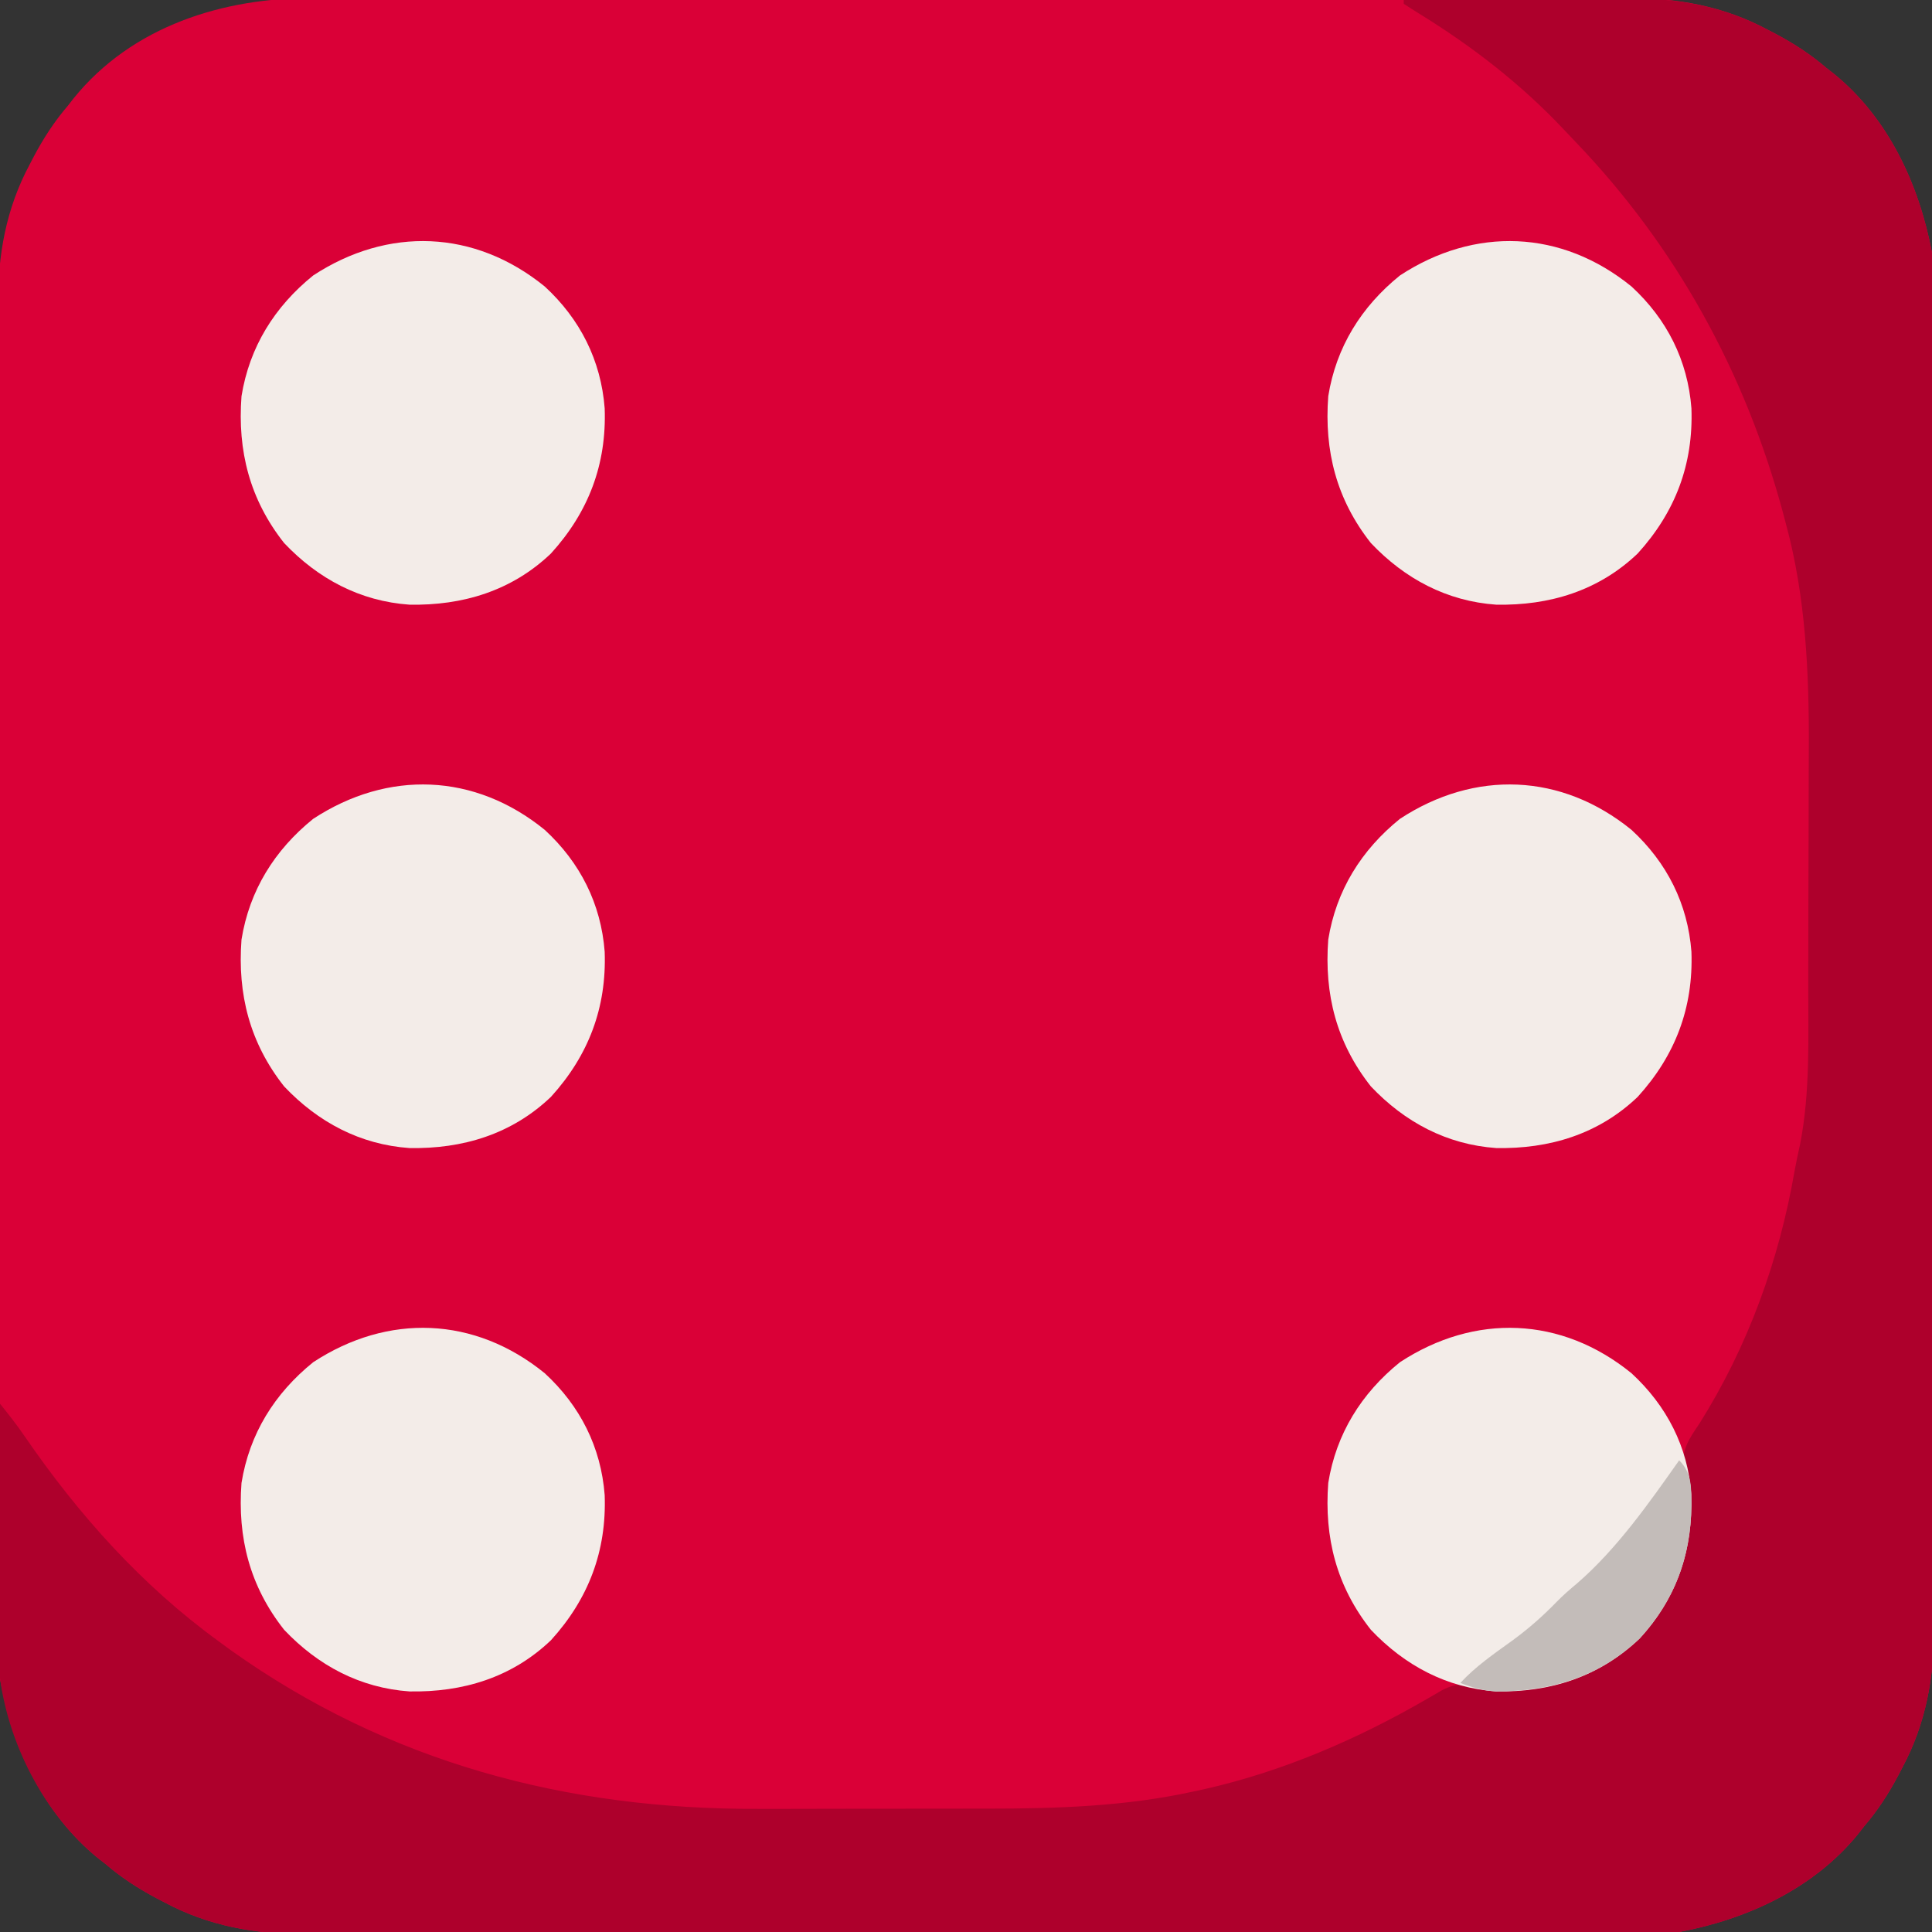 <?xml version="1.0" encoding="UTF-8"?>
<svg version="1.1" xmlns="http://www.w3.org/2000/svg" width="512" height="512">
<rect width="100%" height="100%" fill="#333333" stroke="none"/>
<path d="M0 0 C1.561 -0.005 3.123 -0.011 4.684 -0.019 C8.931 -0.035 13.178 -0.027 17.425 -0.015 C22.022 -0.006 26.62 -0.02 31.217 -0.031 C40.205 -0.049 49.194 -0.045 58.183 -0.033 C65.492 -0.024 72.801 -0.023 80.111 -0.027 C81.153 -0.028 82.196 -0.029 83.27 -0.029 C85.389 -0.03 87.508 -0.032 89.626 -0.033 C109.465 -0.044 129.303 -0.031 149.141 -0.01 C166.141 0.008 183.141 0.005 200.14 -0.014 C219.91 -0.035 239.681 -0.043 259.451 -0.031 C261.562 -0.03 263.672 -0.029 265.783 -0.027 C267.34 -0.026 267.34 -0.026 268.929 -0.025 C276.225 -0.022 283.52 -0.028 290.815 -0.037 C299.713 -0.048 308.611 -0.045 317.509 -0.024 C322.044 -0.014 326.578 -0.009 331.113 -0.023 C335.273 -0.035 339.432 -0.028 343.592 -0.007 C345.088 -0.002 346.584 -0.005 348.08 -0.014 C361.279 -0.094 373.632 2.084 385.384 8.383 C386.053 8.73 386.722 9.078 387.412 9.435 C392.302 12.029 396.74 14.896 400.947 18.508 C401.585 19.004 402.223 19.501 402.88 20.012 C417.404 31.761 425.545 49.447 428.947 67.508 C429.465 72.869 429.49 78.184 429.455 83.561 C429.459 85.123 429.466 86.684 429.474 88.245 C429.49 92.493 429.482 96.739 429.47 100.986 C429.461 105.584 429.475 110.181 429.486 114.778 C429.503 123.767 429.5 132.755 429.488 141.744 C429.479 149.053 429.478 156.363 429.482 163.672 C429.483 164.715 429.483 165.757 429.484 166.832 C429.485 168.95 429.486 171.069 429.488 173.188 C429.499 193.026 429.486 212.864 429.465 232.703 C429.447 249.702 429.45 266.702 429.468 283.701 C429.49 303.472 429.498 323.242 429.486 343.012 C429.485 345.123 429.483 347.233 429.482 349.344 C429.481 350.382 429.481 351.421 429.48 352.49 C429.477 359.786 429.483 367.081 429.492 374.376 C429.503 383.274 429.5 392.172 429.479 401.07 C429.468 405.605 429.464 410.139 429.477 414.674 C429.489 418.834 429.483 422.994 429.462 427.154 C429.457 428.649 429.459 430.145 429.469 431.641 C429.549 444.84 427.371 457.194 421.072 468.945 C420.724 469.614 420.377 470.283 420.019 470.973 C417.425 475.863 414.559 480.302 410.947 484.508 C410.45 485.146 409.954 485.784 409.443 486.442 C397.694 500.965 380.008 509.106 361.947 512.508 C356.586 513.027 351.271 513.051 345.894 513.016 C344.332 513.02 342.771 513.027 341.209 513.035 C336.962 513.051 332.715 513.043 328.468 513.031 C323.871 513.022 319.274 513.036 314.677 513.047 C305.688 513.064 296.7 513.061 287.711 513.049 C280.401 513.04 273.092 513.039 265.783 513.043 C264.74 513.044 263.697 513.044 262.623 513.045 C260.504 513.046 258.386 513.048 256.267 513.049 C236.429 513.06 216.59 513.047 196.752 513.026 C179.753 513.008 162.753 513.011 145.753 513.029 C125.983 513.051 106.213 513.059 86.443 513.047 C84.332 513.046 82.221 513.044 80.111 513.043 C78.553 513.042 78.553 513.042 76.964 513.041 C69.669 513.038 62.374 513.044 55.078 513.053 C46.18 513.064 37.282 513.061 28.384 513.04 C23.85 513.03 19.315 513.025 14.781 513.039 C10.621 513.051 6.461 513.044 2.301 513.023 C0.805 513.018 -0.69 513.02 -2.186 513.03 C-15.385 513.11 -27.739 510.932 -39.491 504.633 C-40.16 504.286 -40.829 503.938 -41.518 503.58 C-46.409 500.986 -50.847 498.12 -55.053 494.508 C-56.01 493.764 -56.01 493.764 -56.987 493.004 C-71.51 481.255 -79.651 463.569 -83.053 445.508 C-83.572 440.147 -83.596 434.832 -83.561 429.455 C-83.566 427.893 -83.572 426.332 -83.58 424.77 C-83.597 420.523 -83.589 416.277 -83.576 412.03 C-83.567 407.432 -83.581 402.835 -83.592 398.238 C-83.61 389.249 -83.606 380.261 -83.594 371.272 C-83.585 363.963 -83.584 356.653 -83.588 349.344 C-83.589 348.301 -83.59 347.259 -83.59 346.184 C-83.592 344.066 -83.593 341.947 -83.594 339.828 C-83.606 319.99 -83.593 300.152 -83.571 280.313 C-83.553 263.314 -83.556 246.314 -83.575 229.315 C-83.596 209.544 -83.605 189.774 -83.592 170.004 C-83.591 167.893 -83.59 165.782 -83.588 163.672 C-83.588 162.634 -83.587 161.595 -83.587 160.525 C-83.583 153.23 -83.589 145.935 -83.598 138.639 C-83.61 129.741 -83.607 120.844 -83.585 111.946 C-83.575 107.411 -83.571 102.877 -83.584 98.342 C-83.596 94.182 -83.589 90.022 -83.568 85.862 C-83.564 84.366 -83.566 82.871 -83.575 81.375 C-83.655 68.176 -81.478 55.822 -75.178 44.07 C-74.831 43.401 -74.484 42.732 -74.126 42.043 C-71.532 37.152 -68.665 32.714 -65.053 28.508 C-64.557 27.87 -64.061 27.232 -63.549 26.574 C-48.034 7.395 -23.845 -0.156 0 0 Z " fill="#DA0037" transform="translate(83.053,-0.508)"/>
<path d="M0 0 C9.259 -0.093 18.518 -0.164 27.777 -0.207 C32.078 -0.228 36.379 -0.256 40.679 -0.302 C44.842 -0.346 49.005 -0.369 53.168 -0.38 C54.743 -0.387 56.319 -0.401 57.895 -0.423 C71.603 -0.605 84.159 1.293 96.438 7.875 C97.107 8.222 97.776 8.57 98.465 8.927 C103.356 11.521 107.794 14.388 112 18 C112.638 18.496 113.276 18.993 113.934 19.504 C128.457 31.253 136.598 48.939 140 67 C140.519 72.361 140.543 77.676 140.508 83.053 C140.513 84.615 140.519 86.176 140.527 87.738 C140.543 91.985 140.535 96.231 140.523 100.478 C140.514 105.076 140.528 109.673 140.539 114.27 C140.557 123.259 140.553 132.247 140.541 141.236 C140.532 148.545 140.531 155.855 140.535 163.164 C140.536 164.207 140.536 165.249 140.537 166.324 C140.538 168.442 140.54 170.561 140.541 172.68 C140.552 192.518 140.539 212.356 140.518 232.195 C140.5 249.194 140.503 266.194 140.521 283.193 C140.543 302.964 140.551 322.734 140.539 342.504 C140.538 344.615 140.537 346.726 140.535 348.836 C140.535 349.874 140.534 350.913 140.533 351.982 C140.53 359.278 140.536 366.573 140.545 373.868 C140.556 382.766 140.553 391.664 140.532 400.562 C140.522 405.097 140.517 409.631 140.531 414.166 C140.543 418.326 140.536 422.486 140.515 426.646 C140.51 428.141 140.512 429.637 140.522 431.133 C140.602 444.332 138.424 456.686 132.125 468.438 C131.778 469.107 131.43 469.776 131.073 470.465 C128.479 475.356 125.612 479.794 122 484 C121.504 484.638 121.007 485.276 120.496 485.934 C108.747 500.457 91.061 508.598 73 512 C67.639 512.519 62.324 512.543 56.947 512.508 C55.385 512.513 53.824 512.519 52.262 512.527 C48.015 512.543 43.769 512.535 39.522 512.523 C34.924 512.514 30.327 512.528 25.73 512.539 C16.741 512.557 7.753 512.553 -1.236 512.541 C-8.545 512.532 -15.855 512.531 -23.164 512.535 C-24.207 512.536 -25.249 512.536 -26.324 512.537 C-28.442 512.538 -30.561 512.54 -32.68 512.541 C-52.518 512.552 -72.356 512.539 -92.195 512.518 C-109.194 512.5 -126.194 512.503 -143.193 512.521 C-162.964 512.543 -182.734 512.551 -202.504 512.539 C-204.615 512.538 -206.726 512.537 -208.836 512.535 C-210.394 512.534 -210.394 512.534 -211.982 512.533 C-219.278 512.53 -226.573 512.536 -233.868 512.545 C-242.766 512.556 -251.664 512.553 -260.562 512.532 C-265.097 512.522 -269.631 512.517 -274.166 512.531 C-278.326 512.543 -282.486 512.536 -286.646 512.515 C-288.141 512.51 -289.637 512.512 -291.133 512.522 C-304.332 512.602 -316.686 510.424 -328.438 504.125 C-329.107 503.778 -329.776 503.43 -330.465 503.073 C-335.356 500.479 -339.794 497.612 -344 494 C-344.957 493.256 -344.957 493.256 -345.934 492.496 C-360.446 480.756 -370.237 461.449 -372.223 442.92 C-372.539 437.804 -372.462 432.689 -372.391 427.566 C-372.383 425.951 -372.377 424.336 -372.373 422.721 C-372.358 418.524 -372.319 414.327 -372.275 410.13 C-372.233 405.826 -372.215 401.521 -372.195 397.217 C-372.153 388.811 -372.085 380.406 -372 372 C-369.707 374.852 -367.463 377.687 -365.406 380.715 C-351.15 401.466 -334.44 420.148 -314 435 C-312.956 435.766 -311.912 436.531 -310.836 437.32 C-269.05 467.079 -221.816 479.596 -170.891 479.363 C-168.578 479.363 -166.265 479.363 -163.952 479.365 C-159.152 479.365 -154.352 479.354 -149.552 479.336 C-143.462 479.313 -137.373 479.313 -131.283 479.32 C-126.523 479.323 -121.763 479.316 -117.002 479.307 C-114.759 479.303 -112.516 479.302 -110.272 479.303 C-92.051 479.305 -73.803 478.721 -55.938 474.812 C-54.943 474.599 -53.949 474.385 -52.925 474.165 C-32.063 469.473 -12.297 460.924 6.165 450.237 C6.871 449.83 7.577 449.423 8.305 449.004 C9.233 448.46 9.233 448.46 10.179 447.905 C14.175 445.92 16.709 446.06 21 447 C35.913 448.149 48.361 444.501 60.148 435.328 C68.06 428.235 74.076 416.661 75 406 C75.256 400.25 75.349 394.742 74.215 389.082 C73.568 384.123 75.674 381.249 78.375 377.25 C91.199 356.855 99.486 334.012 103.577 310.327 C104.01 307.946 104.526 305.591 105.043 303.227 C107.778 289.292 107.18 274.898 107.203 260.766 C107.206 259.606 107.209 258.447 107.212 257.252 C107.227 251.109 107.236 244.966 107.24 238.823 C107.246 232.553 107.27 226.284 107.298 220.015 C107.317 215.128 107.322 210.241 107.324 205.354 C107.327 203.046 107.334 200.739 107.348 198.432 C107.455 178.433 106.55 158.086 101.25 138.688 C100.992 137.708 100.734 136.728 100.468 135.719 C90.436 98.606 72.158 65.356 45.542 37.609 C44.515 36.537 43.494 35.461 42.478 34.379 C31.112 22.295 18.228 12.324 4.114 3.626 C2.729 2.772 1.362 1.889 0 1 C0 0.67 0 0.34 0 0 Z " fill="#AE002C" transform="translate(372,0)"/>
<path d="M0 0 C9.406 8.66 14.903 19.615 15.875 32.277 C16.415 47.126 11.595 59.794 1.629 70.758 C-8.771 80.683 -21.784 84.571 -35.848 84.316 C-48.949 83.401 -60.101 77.454 -69.074 67.98 C-78.176 56.448 -81.465 43.584 -80.371 29.07 C-78.274 16.03 -71.594 5.327 -61.371 -2.93 C-41.587 -15.895 -18.581 -15.122 0 0 Z " fill="#F3ECE8" transform="translate(144.371,363.93)"/>
<path d="M0 0 C9.406 8.66 14.903 19.615 15.875 32.277 C16.415 47.126 11.595 59.794 1.629 70.758 C-8.771 80.683 -21.784 84.571 -35.848 84.316 C-48.949 83.401 -60.101 77.454 -69.074 67.98 C-78.176 56.448 -81.465 43.584 -80.371 29.07 C-78.274 16.03 -71.594 5.327 -61.371 -2.93 C-41.587 -15.895 -18.581 -15.122 0 0 Z " fill="#F3ECE8" transform="translate(432.371,219.93)"/>
<path d="M0 0 C9.406 8.66 14.903 19.615 15.875 32.277 C16.415 47.126 11.595 59.794 1.629 70.758 C-8.771 80.683 -21.784 84.571 -35.848 84.316 C-48.949 83.401 -60.101 77.454 -69.074 67.98 C-78.176 56.448 -81.465 43.584 -80.371 29.07 C-78.274 16.03 -71.594 5.327 -61.371 -2.93 C-41.587 -15.895 -18.581 -15.122 0 0 Z " fill="#F3ECE8" transform="translate(144.371,219.93)"/>
<path d="M0 0 C9.406 8.66 14.903 19.615 15.875 32.277 C16.415 47.126 11.595 59.794 1.629 70.758 C-8.771 80.683 -21.784 84.571 -35.848 84.316 C-48.949 83.401 -60.101 77.454 -69.074 67.98 C-78.176 56.448 -81.465 43.584 -80.371 29.07 C-78.274 16.03 -71.594 5.327 -61.371 -2.93 C-41.587 -15.895 -18.581 -15.122 0 0 Z " fill="#F3ECE8" transform="translate(432.371,75.93)"/>
<path d="M0 0 C9.406 8.66 14.903 19.615 15.875 32.277 C16.415 47.126 11.595 59.794 1.629 70.758 C-8.771 80.683 -21.784 84.571 -35.848 84.316 C-48.949 83.401 -60.101 77.454 -69.074 67.98 C-78.176 56.448 -81.465 43.584 -80.371 29.07 C-78.274 16.03 -71.594 5.327 -61.371 -2.93 C-41.587 -15.895 -18.581 -15.122 0 0 Z " fill="#F3ECE8" transform="translate(144.371,75.93)"/>
<path d="M0 0 C9.296 8.559 14.962 19.523 15.84 32.09 C16.293 46.78 12.143 59.435 2.129 70.32 C-8.519 80.422 -21.399 84.578 -35.848 84.316 C-48.949 83.401 -60.101 77.454 -69.074 67.98 C-78.176 56.448 -81.465 43.584 -80.371 29.07 C-78.274 16.03 -71.594 5.327 -61.371 -2.93 C-41.587 -15.895 -18.581 -15.122 0 0 Z " fill="#F3ECE8" transform="translate(432.371,363.93)"/>
<path d="M0 0 C3.451 3.451 3.181 7.276 3.25 12 C3.098 25.629 -1.24 37.184 -10.5 47.25 C-21.352 57.545 -34.017 61.201 -48.633 61.266 C-52.057 60.996 -54.804 60.224 -58 59 C-53.891 54.551 -48.995 51.215 -44.107 47.686 C-39.894 44.588 -36.16 41.311 -32.521 37.555 C-30.774 35.769 -28.923 34.158 -27 32.562 C-16.446 23.401 -8.028 11.376 0 0 Z " fill="#C3BCB9" transform="translate(445,387)"/>
</svg>
